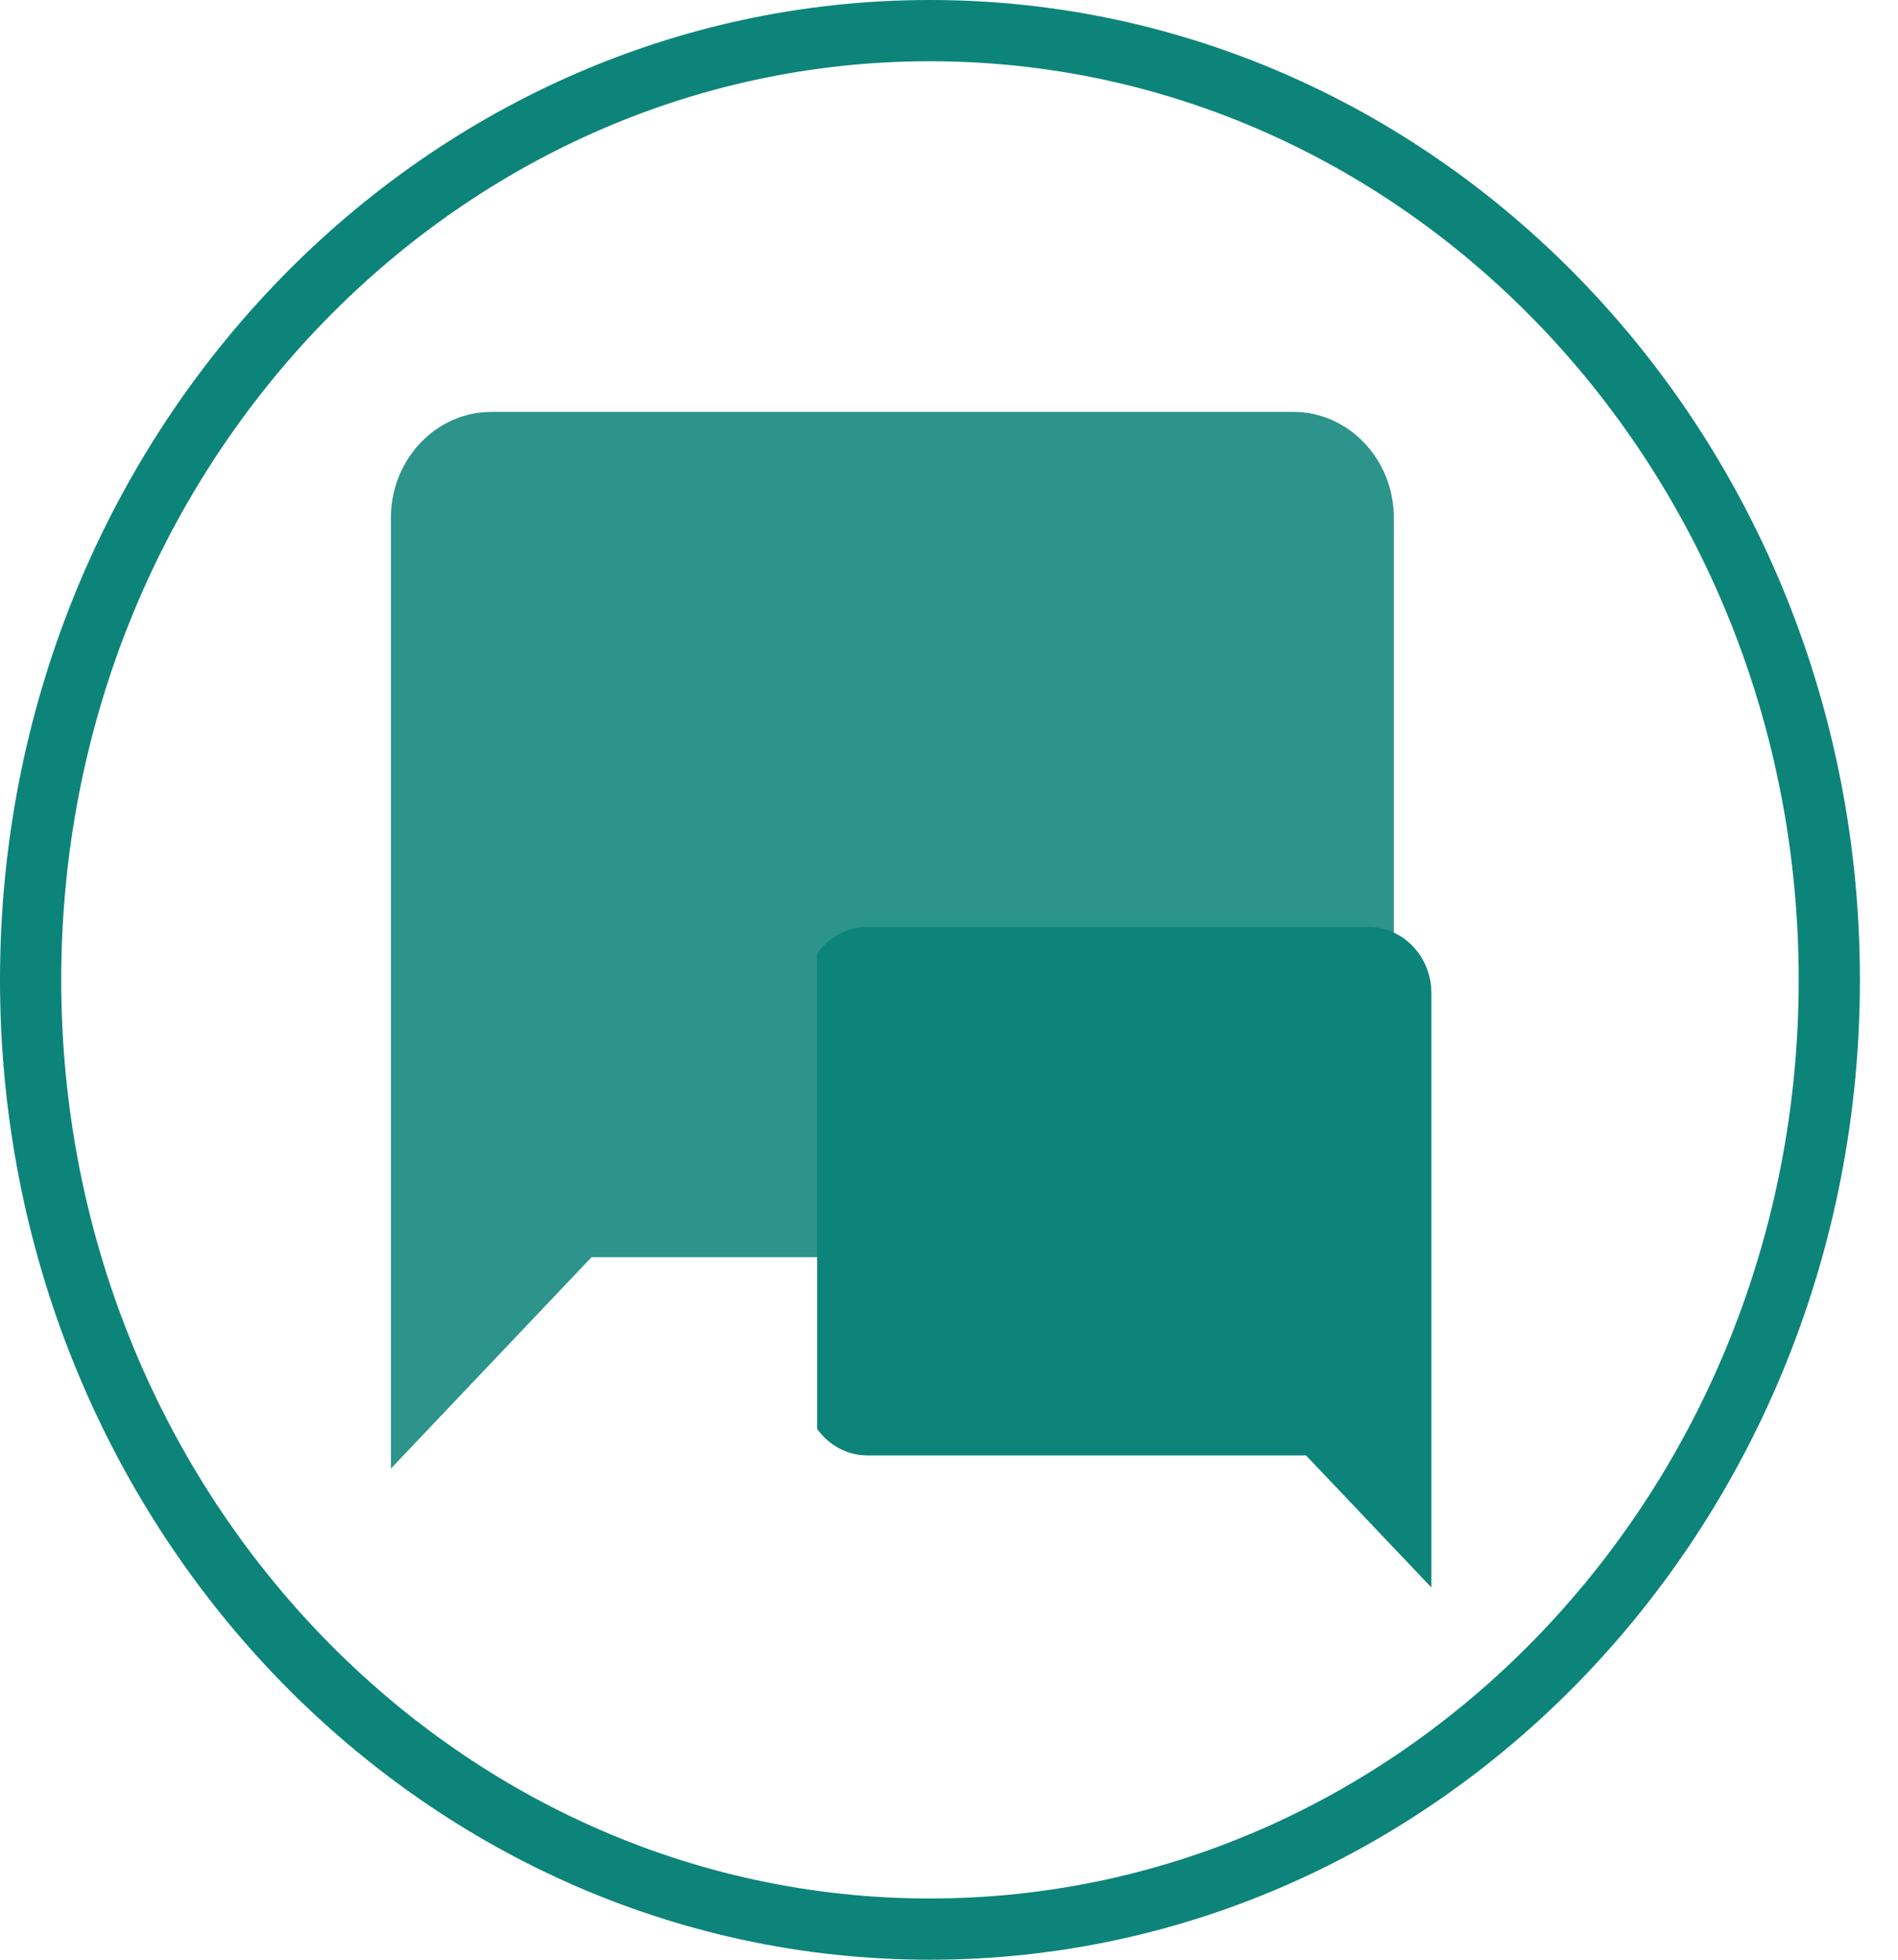 <svg width="31" height="32" viewBox="0 0 31 32" fill="none" xmlns="http://www.w3.org/2000/svg">
<path d="M21.127 6.726H8.023C7.122 6.726 6.385 7.502 6.385 8.451V23.98L9.661 20.529H21.127C22.027 20.529 22.765 19.753 22.765 18.804V8.451C22.765 7.502 22.027 6.726 21.127 6.726Z" fill="#0D8479" fill-opacity="0.87"/>
<g clip-path="url(#clip0)">
<path d="M14.165 15.137H22.355C22.918 15.137 23.379 15.623 23.379 16.216V25.922L21.331 23.765H14.165C13.602 23.765 13.141 23.279 13.141 22.686V16.216C13.141 15.623 13.602 15.137 14.165 15.137Z" fill="#0D8479"/>
</g>
<path d="M29.878 16C29.878 24.585 23.277 31.5 15.189 31.5C7.101 31.5 0.5 24.585 0.5 16C0.5 7.415 7.101 0.5 15.189 0.5C23.277 0.5 29.878 7.415 29.878 16Z" stroke="#0D8479"/>
<defs>
<clipPath id="clip0">
<rect width="12.285" height="12.941" fill="white" transform="matrix(-1 0 0 1 25.631 14.059)"/>
</clipPath>
</defs>
</svg>
